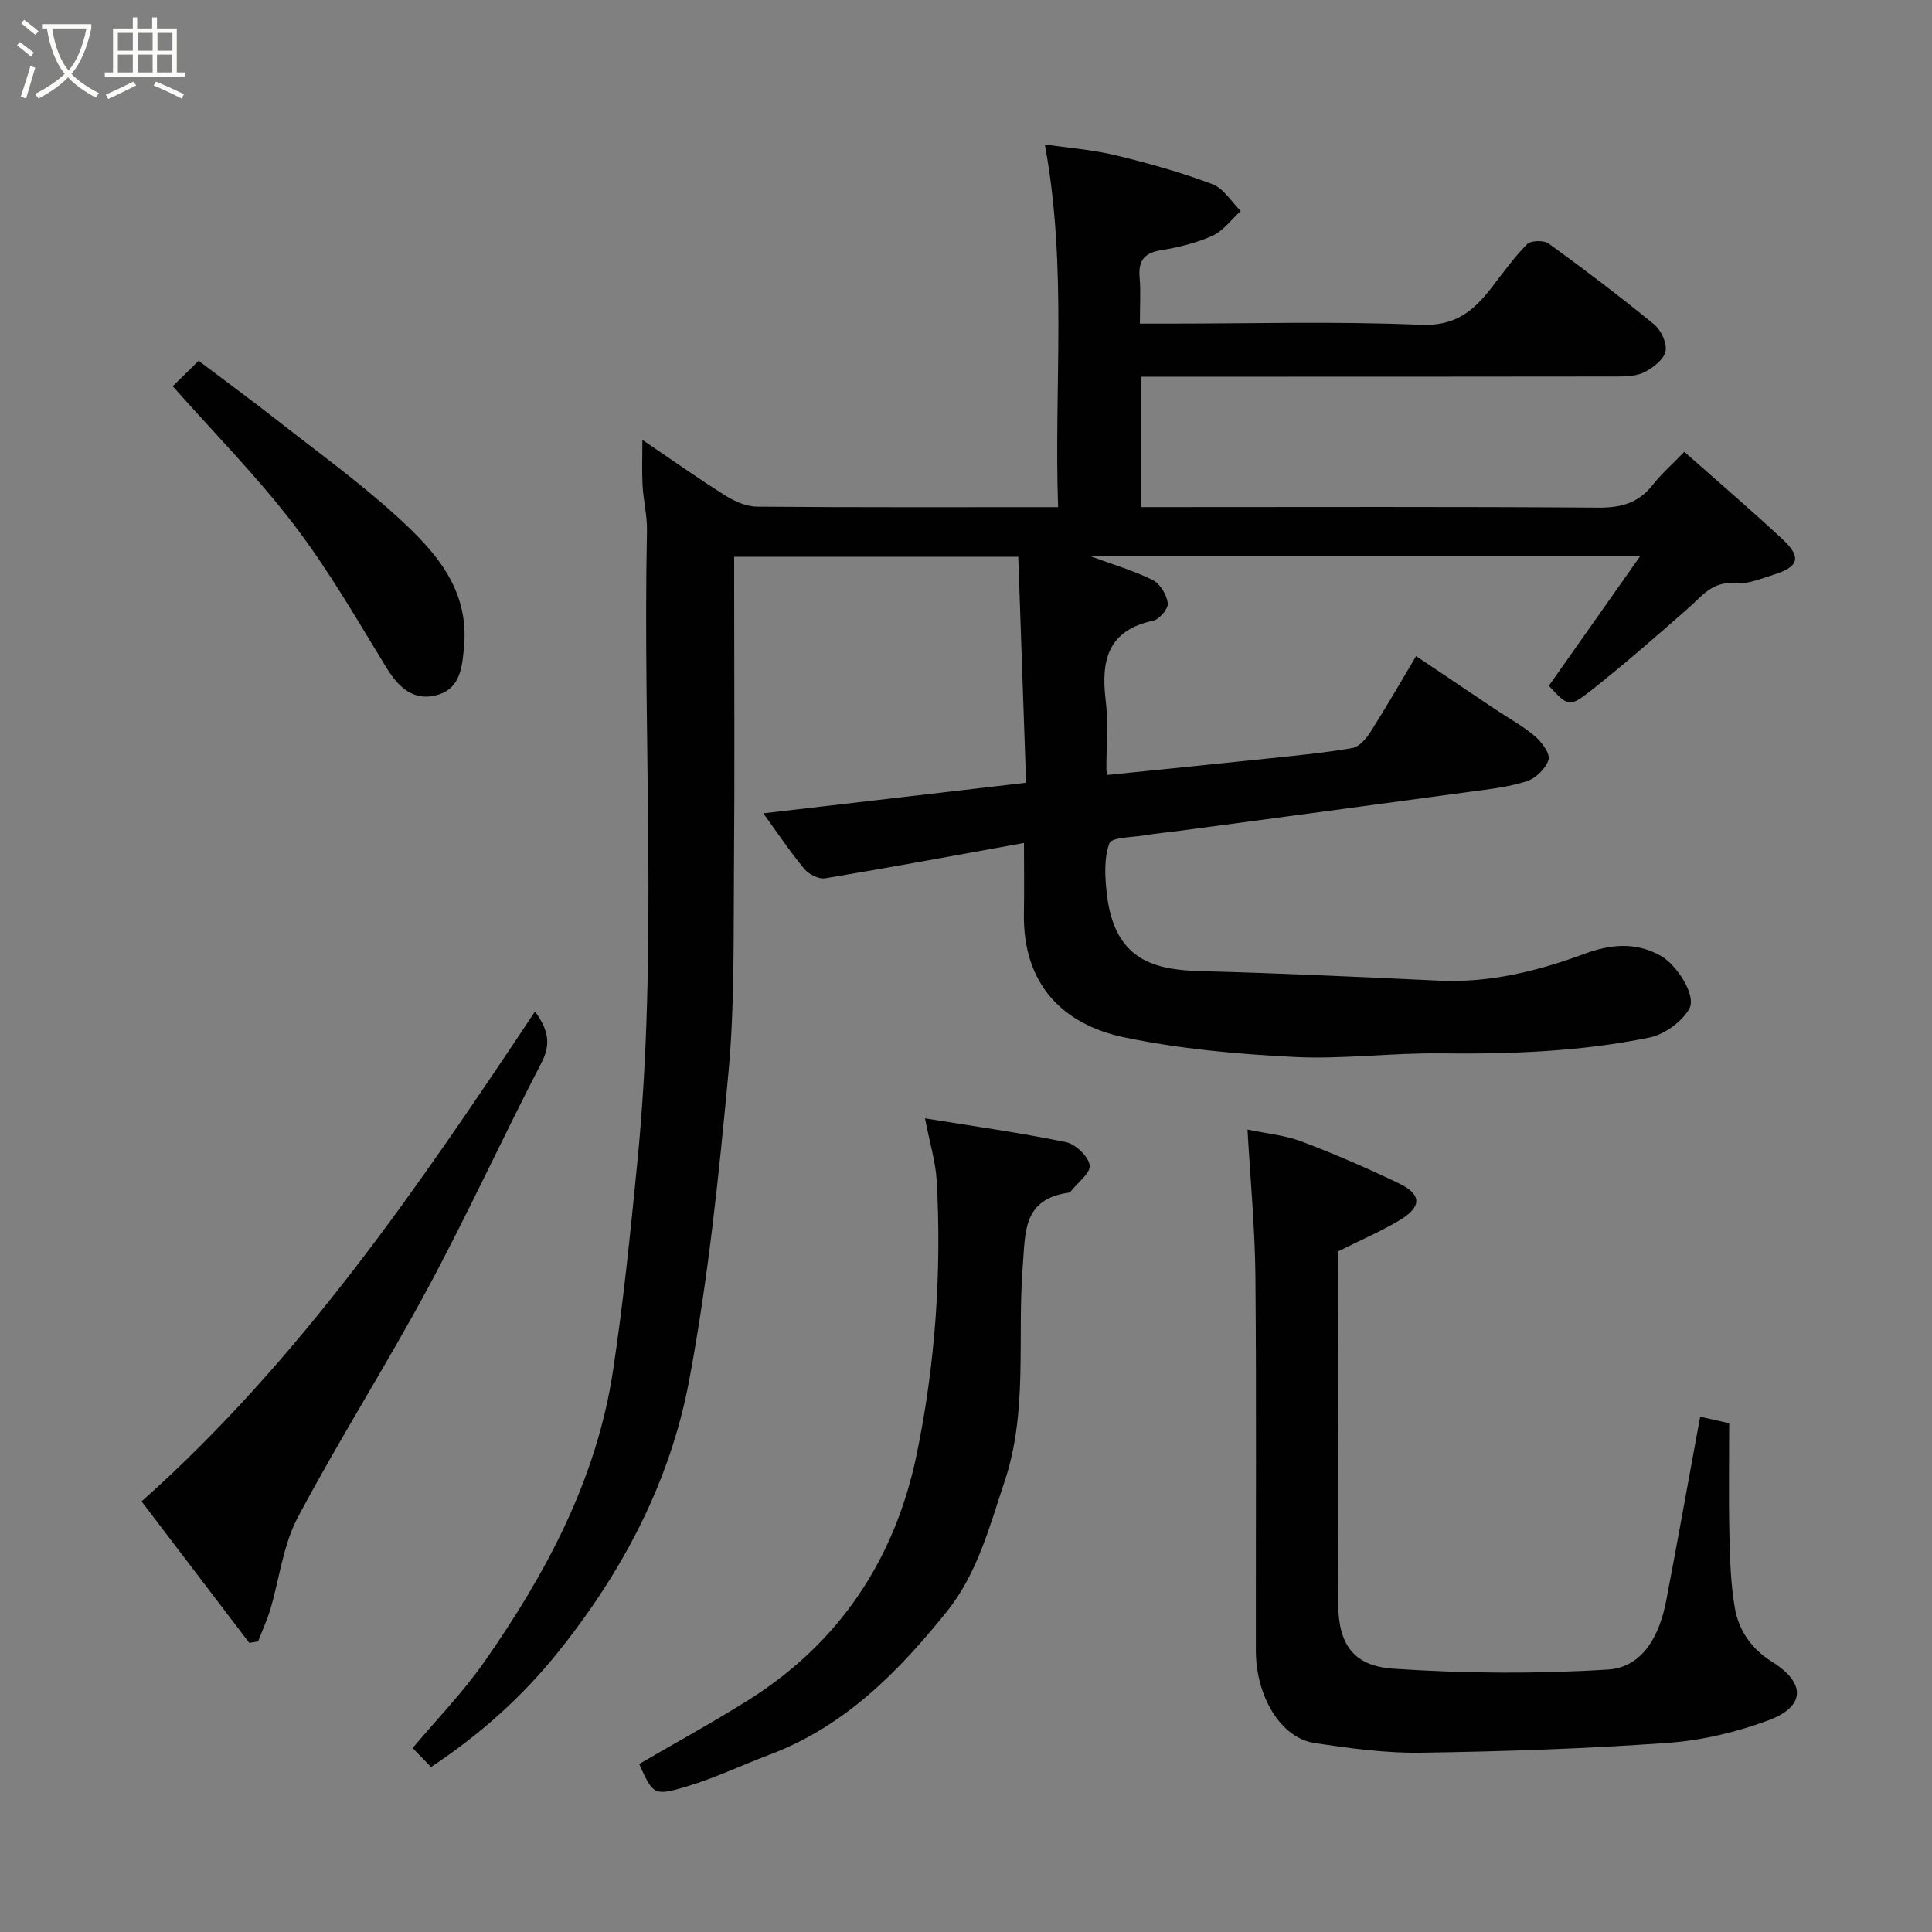 <svg enable-background="new 0 0 400 400" viewBox="0 0 400 400" xmlns="http://www.w3.org/2000/svg"><rect x="0" y="0" width="400" height="400" fill="#808080" stroke="none"/><path d="m6.4 11.7c-1-.8-1.9-1.6-2.9-2.3l.6-.7c.9.7 1.9 1.4 2.9 2.2zm-2.1 8.3c.7-2.1 1.4-4.2 2-6.4.2.1.6.3 1 .4-.7 2.3-1.3 4.4-1.9 6.4zm3-12.8c-1.1-.9-2.1-1.7-2.9-2.4l.6-.7c1 .8 2 1.5 3 2.4zm1.4-1.3v-.9h10.2v.9c-.9 4.2-2.3 7.3-4.1 9.4 1.3 1.4 3.2 2.7 5.7 4-.2.2-.4.5-.7.9-2.5-1.4-4.4-2.7-5.7-4.2-1.4 1.5-3.5 3-6.1 4.4 0 0 0 0-.1-.1-.3-.4-.5-.7-.7-.8 2.7-1.4 4.7-2.8 6.2-4.2-1.8-2.2-3-5.3-3.7-9.4zm9.2 0h-7.1c.6 3.8 1.7 6.7 3.4 8.7 1.7-2 2.9-4.8 3.7-8.7z" fill="#fbfcfa"/><path d="m31.6 3.6h.9v2.3h4.1v9.1h1.7v.9h-16.6v-.9h1.7v-9.1h4.1v-2.3h.9v2.3h3.1v-2.3zm-4 13.3.6.8c-1.9.9-3.8 1.9-5.8 2.8-.2-.3-.3-.6-.5-.9 2-.9 3.9-1.8 5.7-2.7zm-3.2-10.1v3.7h3.1v-3.7zm0 4.5v3.7h3.1v-3.7zm4.1-4.5v3.7h3.1v-3.7zm0 4.5v3.7h3.1v-3.7zm9.1 9.1c-2.1-1.1-4.1-2-5.8-2.7l.5-.8c2.2.9 4.1 1.8 5.8 2.6zm-1.9-13.6h-3.1v3.7h3.1zm-3.2 4.5v3.7h3.1v-3.7z" fill="#fbfcfa"/><g fill="#010101"><path d="m348.72 93.54c7.15 6.34 13.93 12.12 20.42 18.19 3.91 3.66 3.27 5.65-1.97 7.27-2.62.81-5.42 2.02-8.01 1.76-4.64-.45-6.76 2.64-9.58 5.12-6.55 5.75-13.11 11.5-19.94 16.9-4.77 3.77-4.98 3.5-8.97-.79 6.09-8.64 12.12-17.21 18.87-26.79-39.08 0-76.28 0-113.67 0 4.44 1.64 8.79 2.91 12.78 4.88 1.53.76 2.89 3.03 3.13 4.79.15 1.1-1.73 3.36-3.01 3.63-9.33 1.98-10.86 8.14-9.86 16.39.58 4.76.13 9.65.16 14.49 0 .32.15.64.25 1.06 11.19-1.14 22.4-2.26 33.59-3.44 5.7-.6 11.43-1.14 17.07-2.13 1.41-.25 2.87-1.91 3.74-3.29 3.15-4.94 6.06-10.03 9.47-15.74 5.64 3.79 11.08 7.45 16.52 11.1 2.71 1.81 5.62 3.38 8.08 5.49 1.41 1.21 3.2 3.61 2.82 4.86-.57 1.84-2.68 3.88-4.57 4.48-3.85 1.22-7.97 1.65-12 2.2-19.78 2.7-39.57 5.33-59.36 7.98-2.6.35-5.21.58-7.79 1.01-2.53.42-6.75.38-7.21 1.65-1.13 3.1-.92 6.88-.54 10.31 1.54 14.05 9.98 15.91 19.7 16.15 16.37.42 32.74 1.2 49.1 1.96 10.54.49 20.46-1.98 30.22-5.59 5.22-1.93 10.44-2.48 15.68.44 3.21 1.79 7.59 8.27 5.84 11.12-1.63 2.66-5.11 5.18-8.17 5.81-14.27 2.92-28.77 3.45-43.34 3.28-10.1-.12-20.23 1.25-30.29.74-11.76-.59-23.62-1.66-35.12-4.06-12.63-2.64-21.07-10.92-20.77-25.79.09-4.6.01-9.21.01-14.45-14.2 2.56-27.65 5.07-41.15 7.31-1.32.22-3.37-.8-4.29-1.9-2.92-3.5-5.46-7.32-8.53-11.55 18.25-2.12 35.95-4.18 54.41-6.33-.55-15.9-1.08-31.23-1.62-46.79-20.11 0-39.19 0-58.82 0v5.5c0 19.66.12 39.33-.04 58.99-.12 14.1.16 28.27-1.14 42.29-1.99 21.35-4.2 42.77-8.15 63.82-3.92 20.9-13.76 39.54-27.17 56.24-7.48 9.31-16.21 17.07-26.25 23.73-1.38-1.42-2.66-2.73-3.82-3.92 5.01-5.97 10.41-11.52 14.79-17.78 12.81-18.3 23.28-37.82 26.68-60.24 2.19-14.41 3.64-28.94 5.07-43.45 4.28-43.47 1.07-87.07 1.98-130.59.06-3.09-.74-6.19-.91-9.31-.16-2.93-.04-5.87-.04-9.48 6.11 4.14 11.53 7.98 17.15 11.51 1.94 1.22 4.36 2.3 6.58 2.32 20.49.17 40.98.1 62.34.1-.89-24.89 1.96-49.68-2.75-75.09 4.85.71 9.83 1.08 14.61 2.23 6.78 1.63 13.55 3.53 20.07 5.98 2.33.87 3.95 3.65 5.89 5.56-1.93 1.75-3.59 4.09-5.84 5.12-3.36 1.52-7.09 2.42-10.76 3.02-3.54.58-4.63 2.29-4.34 5.67.25 2.95.05 5.94.05 9.51h5.66c17.5 0 35.02-.51 52.48.25 7.08.31 10.89-2.81 14.59-7.59 2.41-3.11 4.7-6.34 7.45-9.11.79-.79 3.47-.84 4.47-.12 7.41 5.38 14.72 10.92 21.81 16.73 1.44 1.18 2.7 3.88 2.38 5.55-.33 1.68-2.52 3.37-4.29 4.3-1.63.85-3.78.94-5.71.94-31 .05-61.99.04-92.99.04-1.79 0-3.58 0-5.6 0v27h5.26c29.83 0 59.66-.11 89.49.11 4.72.03 8.27-1 11.19-4.72 1.85-2.34 4.12-4.34 6.53-6.84z"/><path d="m277 259.1c0 24.1-.11 48.59.06 73.07.06 8.2 3.12 12.75 11.36 13.31 14.78 1 29.71 1.11 44.49.18 7.32-.46 10.71-7.23 12.05-14.2 2.42-12.66 4.68-25.35 7.04-38.15 1.14.26 2.84.64 6.01 1.36 0 7.43-.13 15.15.04 22.87.11 5.1.26 10.26 1.11 15.28.81 4.73 3.42 8.54 7.74 11.24 7.02 4.39 6.91 9.27-.75 12.11-6.62 2.46-13.79 4.17-20.82 4.67-16.99 1.21-34.04 1.79-51.07 2.04-7.35.11-14.77-.91-22.07-2-6.99-1.04-12.17-9.57-12.18-19.2-.03-25.82.14-51.65-.09-77.47-.09-9.85-1.03-19.69-1.64-30.35 3.8.81 7.68 1.15 11.18 2.47 6.85 2.58 13.59 5.52 20.19 8.68 4.73 2.27 4.76 4.85.15 7.61-3.99 2.38-8.3 4.23-12.8 6.48z"/><path d="m191.51 231.54c9.91 1.61 19.59 2.96 29.15 4.92 2 .41 4.66 2.93 4.95 4.79.24 1.57-2.51 3.61-3.94 5.44-.1.12-.27.22-.43.24-9.51 1.38-8.93 8.07-9.51 15.54-1.13 14.71 1.09 29.73-3.71 44.15-3.14 9.42-5.65 19.15-12 27.05-10.03 12.47-21.12 23.73-36.57 29.57-5.78 2.18-11.39 4.88-17.29 6.64-6.83 2.03-6.93 1.7-9.83-4.66 7.59-4.43 15.27-8.62 22.66-13.27 18.9-11.89 30.34-29.25 34.8-50.84 3.85-18.61 5.18-37.59 4.15-56.62-.24-4.01-1.48-7.99-2.43-12.95z"/><path d="m51.62 340.15c-7.32-9.61-14.63-19.22-22.31-29.3 32.94-29.32 57.24-65.07 81.46-101.43 2.71 3.76 3.39 6.64 1.34 10.6-7.99 15.4-15.21 31.21-23.43 46.49-8.65 16.09-18.49 31.55-27.04 47.68-3.04 5.73-3.78 12.66-5.67 19.01-.68 2.26-1.68 4.42-2.53 6.63-.61.11-1.22.21-1.82.32z"/><path d="m35.76 79.96c1.39-1.37 3.16-3.11 5.36-5.26 5.49 4.15 11.12 8.27 16.61 12.58 8.24 6.46 16.76 12.63 24.48 19.67 7.77 7.09 14.93 14.9 13.87 26.87-.38 4.3-.77 8.64-5.4 10.02-4.95 1.48-8.12-1.43-10.71-5.66-6.11-10-11.99-20.23-19.08-29.51-7.65-10.01-16.57-19.03-25.13-28.71z"/></g></svg>